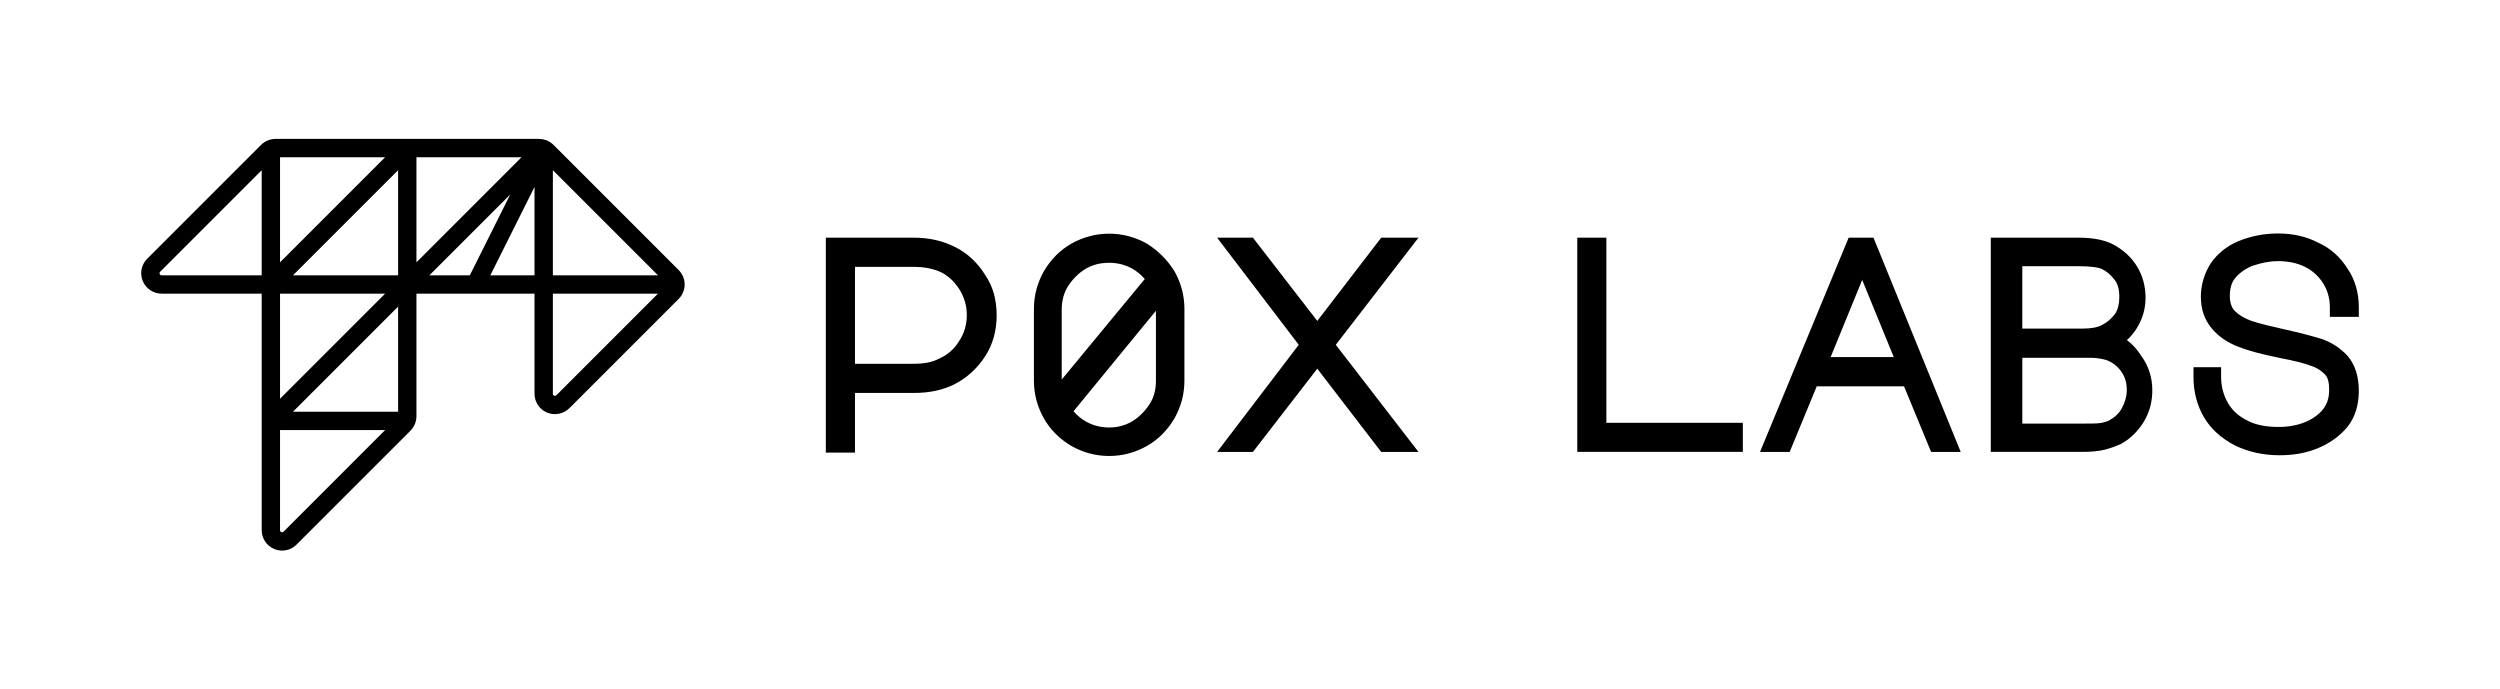<?xml version="1.0" encoding="utf-8"?>
<!-- Generator: Adobe Illustrator 27.0.0, SVG Export Plug-In . SVG Version: 6.00 Build 0)  -->
<svg version="1.1" id="Layer_1" xmlns="http://www.w3.org/2000/svg" xmlns:xlink="http://www.w3.org/1999/xlink" x="0px" y="0px"
	 viewBox="0 0 367.852 101.449" style="enable-background:new 0 0 367.852 101.449;" xml:space="preserve">
<g id="Wordmark">
	<path id="Gradient" d="M140.487,36.323c-1.816-0.908-3.782-1.349-6.009-1.349h-12.967V66.594h4.292v-8.777
		h8.676c2.264,0,4.252-0.421,5.909-1.25c1.827-0.913,3.413-2.354,4.585-4.165
		c1.096-1.694,1.676-3.754,1.676-5.957c0-2.368-0.551-4.321-1.669-5.946
		c-1.143-1.87-2.612-3.236-4.492-4.176L140.487,36.323z M142.257,46.346
		c0,1.422-0.375,2.705-1.123,3.827c-0.755,1.228-1.697,2.053-3.008,2.618
		c-0.867,0.481-2.128,0.735-3.647,0.735h-8.676V39.266h8.676c1.36,0,2.606,0.223,3.693,0.658
		c1.177,0.504,2.121,1.333,2.962,2.595C141.9,43.763,142.257,44.979,142.257,46.346z M168.755,35.848
		l-0.02-0.012c-3.446-1.938-7.616-1.938-11.062,0c-1.667,0.938-3.038,2.308-4.08,4.081
		c-0.969,1.723-1.461,3.584-1.461,5.532v10.572c0,1.948,0.492,3.809,1.46,5.531
		c0.936,1.665,2.306,3.037,4.081,4.081c1.723,0.97,3.584,1.461,5.531,1.461
		s3.808-0.491,5.531-1.461c1.667-0.938,3.039-2.309,4.081-4.081
		c0.969-1.723,1.46-3.584,1.46-5.531V45.448c0-1.947-0.491-3.809-1.472-5.552
		C171.77,38.243,170.408,36.881,168.755,35.848z M168.444,41.054L156.223,55.848V45.548
		c0-1.293,0.318-2.477,0.919-3.422c0.655-1.03,1.51-1.884,2.523-2.53
		c1.102-0.643,2.193-0.929,3.538-0.929c1.206,0,2.333,0.282,3.348,0.835
		C167.27,39.901,167.918,40.433,168.444,41.054z M170.084,45.727v10.292
		c0,1.35-0.292,2.437-0.919,3.422c-0.655,1.03-1.51,1.885-2.523,2.53
		c-1.086,0.634-2.179,0.929-3.438,0.929c-1.207,0-2.333-0.281-3.348-0.835
		c-0.719-0.399-1.367-0.932-1.894-1.553C157.962,60.513,170.084,45.727,170.084,45.727z M236.361,62.213
		h20.083v4.28h-24.363V34.972h4.281C236.361,34.972,236.361,62.213,236.361,62.213z M196.549,50.734
		l12.167,15.76h-5.485l-9.405-12.247l-9.469,12.247h-5.269l12.01-15.76l-12.01-15.76h5.268
		l9.47,12.247l9.405-12.247h5.485L196.549,50.734z M312.955,50.043
		c0.558-0.503,1.044-1.091,1.476-1.783c0.841-1.366,1.267-2.859,1.267-4.438
		c0-1.71-0.426-3.27-1.267-4.637c-0.837-1.36-2.006-2.426-3.583-3.267
		c-1.257-0.628-2.938-0.947-4.995-0.947h-12.928v31.521h13.425c1.358,0,2.47-0.105,3.303-0.312
		c0.715-0.18,1.509-0.456,2.401-0.841c1.334-0.717,2.5-1.845,3.371-3.261
		c0.841-1.366,1.268-2.927,1.268-4.636c0-1.928-0.552-3.618-1.669-5.141
		C314.422,51.358,313.754,50.627,312.955,50.043z M312.22,54.818c0.5,0.75,0.714,1.533,0.714,2.617
		c0,0.869-0.254,1.786-0.735,2.651c-0.413,0.746-1,1.302-1.883,1.792
		c-0.339,0.17-0.687,0.26-1.156,0.354c-0.558,0.093-1.333,0.093-2.313,0.093h-9.282V52.644h9.882
		c1.425,0,2.308,0.249,2.791,0.456C311.037,53.456,311.757,54.078,312.22,54.818z M311.238,46.154
		c-0.55,0.732-1.196,1.288-1.921,1.65l-0.024,0.013c-0.601,0.344-1.611,0.533-2.847,0.533h-8.883
		v-9.181h8.185c2.064,0,2.993,0.198,3.391,0.356c0.787,0.35,1.422,0.871,1.999,1.64
		c0.496,0.661,0.698,1.413,0.698,2.595C311.836,44.725,311.633,45.519,311.238,46.154z M342.817,46.624
		v-1.39c0-1.328-0.34-2.534-1.009-3.586c-0.646-1.015-1.568-1.842-2.669-2.392
		c-1.079-0.54-2.475-0.837-3.928-0.837c-1.157,0-2.332,0.212-3.696,0.666
		c-0.959,0.349-1.893,0.982-2.55,1.733c-0.59,0.674-0.865,1.543-0.865,2.735
		c0,0.963,0.257,1.73,0.743,2.217c0.602,0.601,1.392,1.067,2.486,1.465
		c1.181,0.393,2.955,0.806,4.98,1.267c1.911,0.416,3.721,0.885,5.375,1.394
		c1.478,0.527,2.742,1.371,3.781,2.515c1.074,1.288,1.612,2.992,1.612,5.08
		c0,2.154-0.552,3.904-1.688,5.35c-1.146,1.354-2.607,2.399-4.354,3.119
		c-1.678,0.69-3.519,1.026-5.627,1.026c-2.367,0-4.506-0.469-6.54-1.432
		c-2.076-1.092-3.563-2.447-4.566-4.152c-1.044-1.775-1.552-3.734-1.552-5.987v-1.39h4.064v1.39
		c0,1.43,0.343,2.742,1.019,3.9c0.643,1.102,1.55,1.919,2.856,2.572
		c1.158,0.623,2.708,0.936,4.619,0.936c2.146,0,4.025-0.548,5.438-1.584
		c1.345-0.985,1.971-2.208,1.971-3.847c0-1.156-0.198-1.87-0.645-2.315
		c-0.631-0.631-1.268-1.02-2.063-1.259c-0.919-0.365-2.44-0.744-4.694-1.174
		c-2.749-0.572-4.573-1.068-5.924-1.608c-1.633-0.612-3.006-1.553-3.958-2.718
		c-1.073-1.287-1.596-2.814-1.596-4.666c0-1.728,0.506-3.427,1.463-4.917
		c1-1.445,2.41-2.566,4.086-3.256c1.813-0.747,3.773-1.125,5.824-1.125
		c2.18,0,4.209,0.464,5.869,1.343c1.775,0.789,3.247,2.083,4.341,3.834
		c1.096,1.593,1.657,3.518,1.657,5.702v1.39C347.078,46.624,342.817,46.624,342.817,46.624z
		 M272.013,34.972L258.973,66.494h4.364l3.977-9.644h12.851l3.978,9.644h4.358l-12.835-31.521
		C275.665,34.972,272.013,34.972,272.013,34.972z M278.65,52.542h-9.29l4.645-11.355L278.65,52.542z"
		/>
</g>
<g id="Layer_4">
	<g id="Layer_2_00000013187439664235843690000010212924551285585587_">
		<path d="M99.856,39.733L81.44,21.317c-0.249-0.249-0.544-0.452-0.869-0.6l-0.27-0.108
			c-0.325-0.115-0.658-0.172-0.988-0.172H40.54c-0.425,0-0.845,0.093-1.248,0.276
			c-0.336,0.154-0.631,0.357-0.879,0.605L21.656,38.074c-0.863,0.863-1.119,2.15-0.651,3.278
			c0.467,1.127,1.558,1.856,2.778,1.856h14.721v34.798c0,1.219,0.728,2.31,1.856,2.778
			c0.369,0.151,0.757,0.229,1.153,0.229c0.8,0,1.554-0.313,2.123-0.882l16.76-16.759
			c0.222-0.22,0.408-0.482,0.555-0.777l0.079-0.168c0.164-0.38,0.246-0.777,0.246-1.181V43.208
			h17.373v14.727c0,1.219,0.729,2.309,1.856,2.777c1.113,0.463,2.424,0.197,3.275-0.652l16.077-16.076
			c0.568-0.568,0.881-1.323,0.881-2.126s-0.313-1.557-0.881-2.126L99.856,39.733z M96.813,43.208
			L81.871,58.151c-0.096,0.096-0.209,0.118-0.333,0.067c-0.188-0.078-0.188-0.232-0.188-0.282V43.208
			C81.35,43.208,96.813,43.208,96.813,43.208z M96.815,40.509H81.35V25.044
			C81.35,25.044,96.815,40.509,96.815,40.509z M76.742,23.136L61.276,38.601V23.136H76.742z
			 M78.649,27.504v13.005h-6.503L78.649,27.504z M75.073,28.622l-5.943,11.887h-5.945
			C63.185,40.509,75.073,28.622,75.073,28.622z M58.577,25.045v15.464H43.113
			C43.113,40.509,58.577,25.045,58.577,25.045z M41.204,38.6V23.136h15.464
			C56.668,23.136,41.204,38.6,41.204,38.6z M58.577,45.117v15.464H43.113L58.577,45.117z
			 M41.204,58.673V43.208h15.464L41.204,58.673z M56.668,63.281L41.727,78.223
			c-0.096,0.097-0.208,0.119-0.335,0.066c-0.125-0.052-0.188-0.147-0.188-0.283v-14.725
			C41.204,63.281,56.668,63.281,56.668,63.281z M38.504,25.045v15.464h-14.721
			c-0.136,0-0.232-0.063-0.284-0.189c-0.052-0.127-0.03-0.24,0.067-0.337l14.939-14.939H38.504z"/>
	</g>
</g>
</svg>
